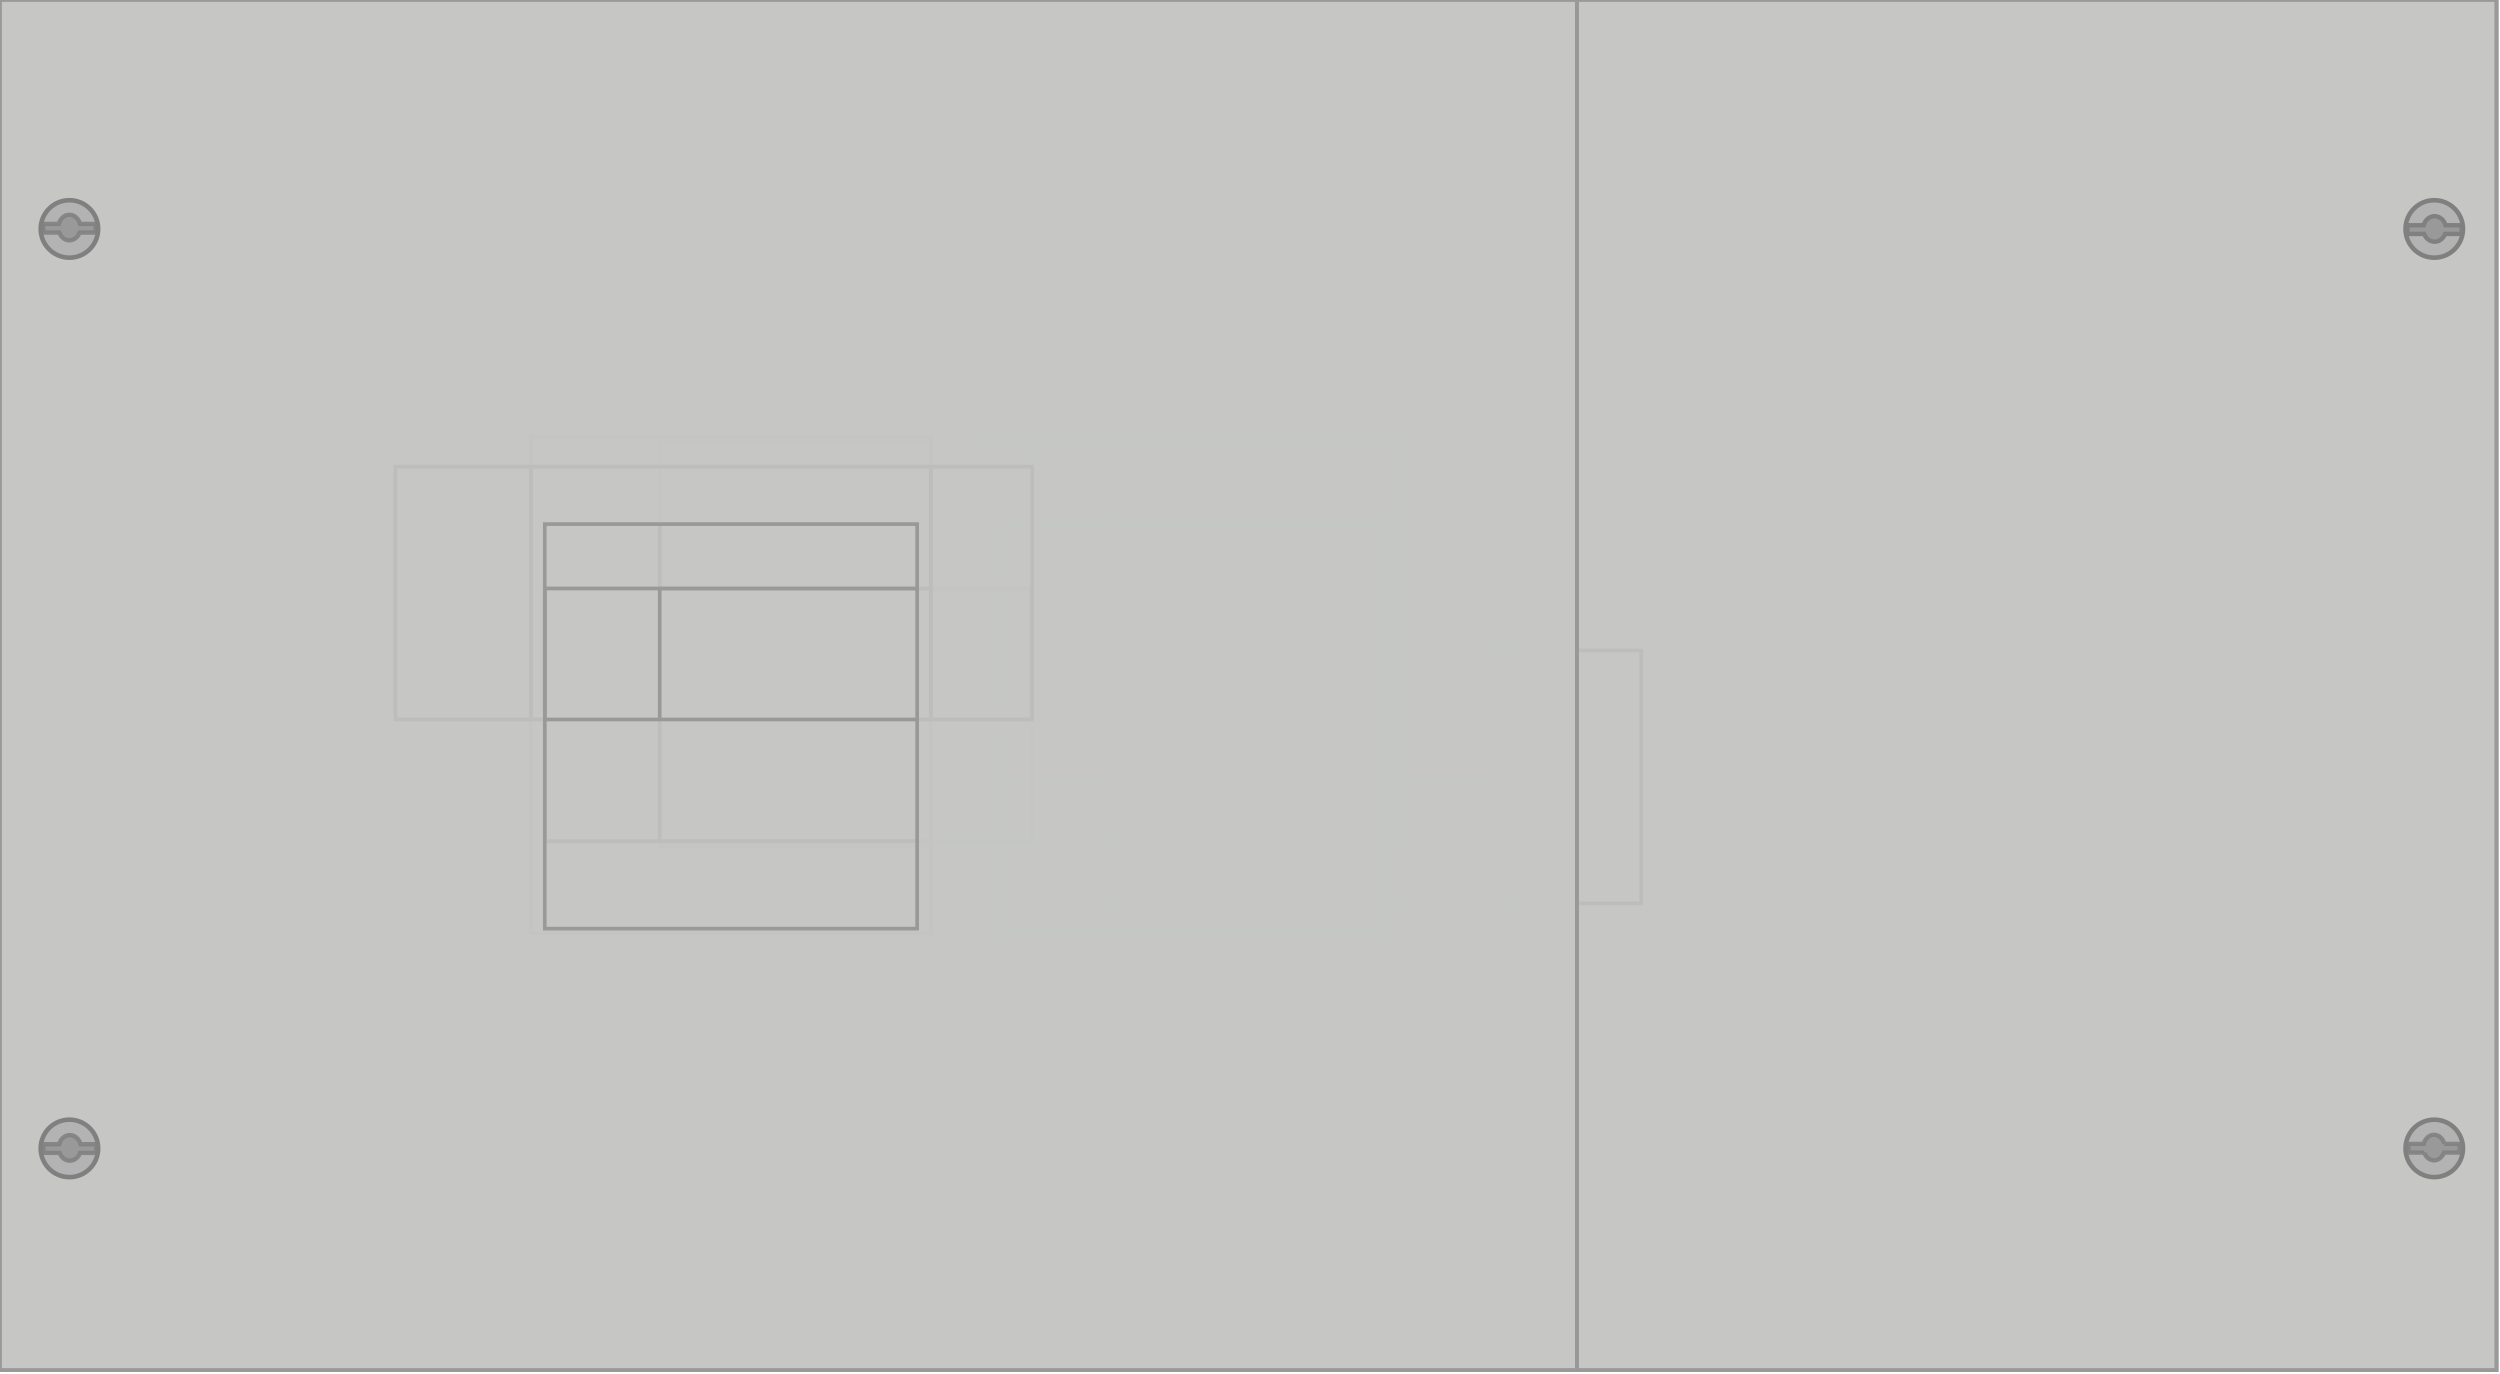 <svg id="svg2" height="298.8" viewBox="0 0 543.8 298.8" width="543.8" xmlns="http://www.w3.org/2000/svg"><path id="FrontPanel_600X300_PVCX1401" d="m0 0v298h543v-298zm218.5 115h106v55h-106z" fill="#c5c7c4" fill-opacity=".8" stroke="#999" stroke-width=".8" transform="translate(0 -0)"/><path id="FrontPanel_600X300_PVCX1404" d="m0 0v298h543v-298zm240.5 95h87v108h-87z" fill="#c5c7c4" fill-opacity=".8" stroke="#999" stroke-width=".8" transform="translate(0 -0)"/><path id="FrontPanel_600X300_PVCX1405" d="m0 0v298h543v-298zm218.5 114h81v88h-81z" fill="#c5c7c4" fill-opacity=".8" stroke="#999" stroke-width=".8" transform="translate(0 -0)"/><path id="FrontPanel_600X300_PVCX1407" d="m0 0v298h543v-298zm218.5 115h106v55h-106z" fill="#c5c7c4" fill-opacity=".8" stroke="#999" stroke-width=".8" transform="translate(0 -0)"/><path id="FrontPanel_600X300_PVCX1409" d="m0 0v298h543v-298zm215.5 95h87v108h-87z" fill="#c5c7c4" fill-opacity=".8" stroke="#999" stroke-width=".8" transform="translate(0 -0)"/><path id="FrontPanel_600X300_PVCX1423" d="m0 0v298h543v-298zm218.5 141.5h138.5v55h-138.5z" fill="#c5c7c4" fill-opacity=".8" stroke="#999" stroke-width=".8" transform="translate(0 -0)"/><path id="FrontPanel_600X300_PVCX1427" d="m0 0v298h543v-298zm223.928 96h81v88h-81z" fill="#c5c7c4" fill-opacity=".8" stroke="#999" stroke-width=".8" transform="translate(0 -0)"/><path id="FrontPanel_400X300_PVBX1401" d="m0 0v298h343v-298zm118.5 128h106v55h-106z" fill="#c5c7c4" fill-opacity=".8" stroke="#999" stroke-width=".8" transform="translate(0 -0)"/><path id="FrontPanel_400X300_PVBX1404" d="m0 0v298h343v-298zm115.5 95h87v108h-87z" fill="#c5c7c4" fill-opacity=".8" stroke="#999" stroke-width=".8" transform="translate(0 -0)"/><path id="FrontPanel_400X300_PVBX1405" d="m0 0v298h343v-298zm143.5 96h81v88h-81z" fill="#c5c7c4" fill-opacity=".8" stroke="#999" stroke-width=".8" transform="translate(0 -0)"/><path id="FrontPanel_400X300_PVBX1407" d="m0 0v298h343v-298zm118.5 128h106v55h-106z" fill="#c5c7c4" fill-opacity=".8" stroke="#999" stroke-width=".8" transform="translate(0 -0)"/><path id="FrontPanel_400X300_PVBX1409" d="m0 0v298h343v-298zm115.5 95h87v108h-87z" fill="#c5c7c4" fill-opacity=".8" stroke="#999" stroke-width=".8" transform="translate(0 -0)"/><path id="FrontPanel_400X300_PVBX1423" d="m0 0v298h343v-298zm86 101.5h138.5v55h-138.5z" fill="#c5c7c4" fill-opacity=".8" stroke="#999" stroke-width=".8" transform="translate(0 -0)"/><path id="FrontPanel_400X300_PVBX1427" d="m0 0v298h343v-298zm118.5 114h81v88h-81z" fill="#c5c7c4" fill-opacity=".8" stroke="#999" stroke-width=".8" transform="translate(0 -0)"/><g id="SlotTR" transform="translate(.8 .8)"><circle id="circle6651" cx="528.7" cy="49" fill="#b3b3b3" r="6.25" stroke="#808080"/><path id="path6653" d="m528.775 51.772a2.477 2.771 0 0 0 2.28-1.688h3.616v-1.885h-3.528a2.477 2.771 0 0 0 -2.369-1.971 2.477 2.771 0 0 0 -2.371 1.971h-3.526v1.885h3.62a2.477 2.771 0 0 0 2.277 1.688z" fill="#999" stroke="#808080" stroke-width=".956"/></g><g id="SlotTL" transform="translate(.8 .8)"><circle id="circle4226" cx="14.3" cy="49" fill="#b3b3b3" r="6.25" stroke="#808080"/><path id="path4228" d="m14.3 51.479a2.402 2.778 0 0 0 2.211-1.692h3.506v-1.889h-3.419a2.402 2.778 0 0 0 -2.297-1.976 2.402 2.778 0 0 0 -2.298 1.976h-3.418v1.889h3.509a2.402 2.778 0 0 0 2.207 1.692z" fill="#999" stroke="#808080" stroke-opacity=".882" stroke-width=".943"/></g><g id="SlotBL" transform="translate(.8 .8)"><circle id="circle4232" cx="14.3" cy="249" fill="#b3b3b3" r="6.25" stroke="#808080"/><path id="path4234" d="m14.392 251.666a2.427 2.776 0 0 0 2.234-1.691h3.543v-1.888h-3.456a2.427 2.776 0 0 0 -2.321-1.974 2.427 2.776 0 0 0 -2.322 1.974h-3.454v1.888h3.546a2.427 2.776 0 0 0 2.231 1.691z" fill="#999" stroke="#808080" stroke-opacity=".882" stroke-width=".947"/></g><g id="SlotBR" transform="translate(.8 .8)"><circle id="circle4616" cx="528.7" cy="249" fill="#b3b3b3" r="6.25" stroke="#808080"/><path id="path4618" d="m528.653 251.604a2.337 2.784 0 0 0 2.151-1.696h3.411v-1.893h-3.327a2.337 2.784 0 0 0 -2.235-1.98 2.337 2.784 0 0 0 -2.236 1.98h-3.326v1.893h3.414a2.337 2.784 0 0 0 2.148 1.696z" fill="#999" stroke="#808080" stroke-opacity=".882" stroke-width=".931"/></g></svg>